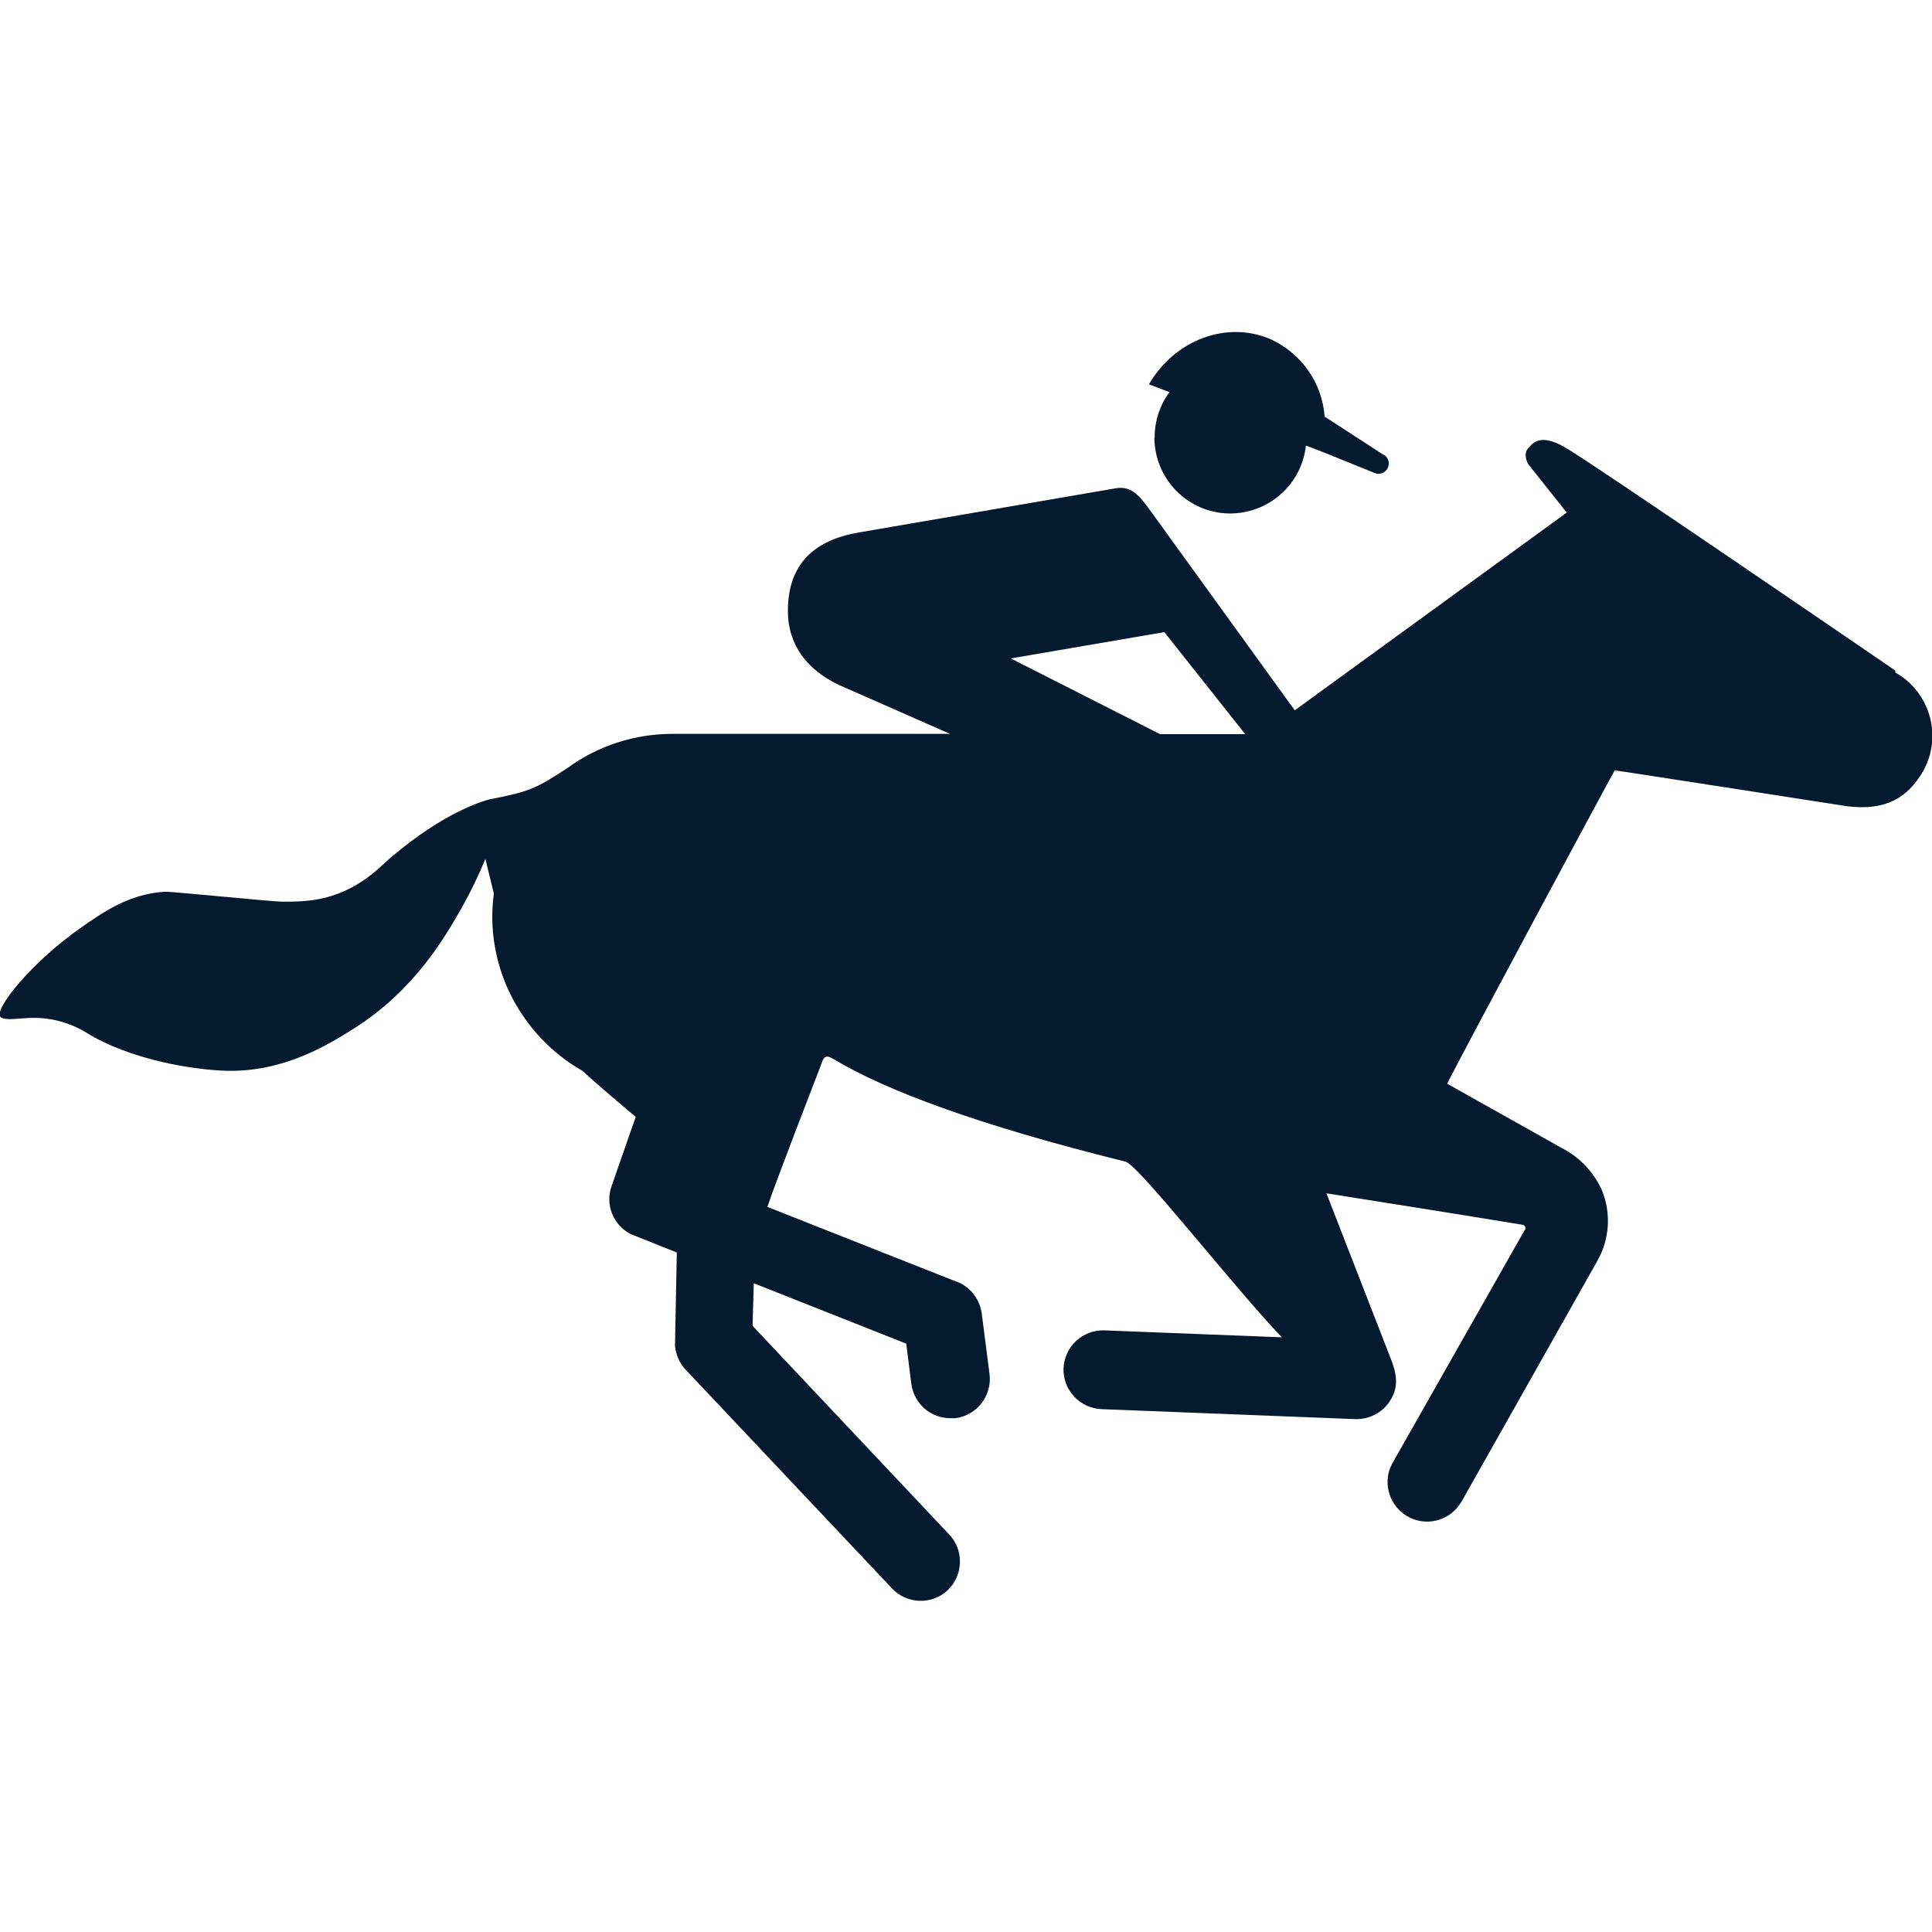 <?xml version="1.0" encoding="UTF-8"?>
<svg id="AC_icons" data-name="AC icons" xmlns="http://www.w3.org/2000/svg" viewBox="0 0 64 64">
  <defs>
    <style>
      .cls-1 {
        fill: #061a2f;
        stroke-width: 0px;
      }
    </style>
  </defs>
  <g id="Informational_icons" data-name="Informational icons">
    <g id="H">
      <g id="horse-racing-racecourse">
        <g id="Racecourse_horseracing" data-name="Racecourse horseracing">
          <path class="cls-1" d="m62.78,22.21s-10.19-6.98-10.97-7.41-1.01-.15-1.19.05,0,.52,0,.52l1.28,1.61-9.01,6.55-4.86-6.72c-.34-.46-.59-.7-1.04-.64h0s-6.8,1.17-8.49,1.46c-1.73.28-2.4,1.24-2.4,2.61,0,1.13.64,1.95,1.69,2.45l3.68,1.62h-9.19c-1.25,0-2.47.39-3.48,1.13h0c-1.1.72-1.28.77-2.47,1.02h-.03s-1.26.24-3.08,1.72c-.44.35-.32.28-.71.62-1.22,1.06-2.31,1.07-3.16,1.07-.31,0-3.66-.34-3.89-.33-1.17.07-2.03.66-2.82,1.22-1.58,1.11-2.84,2.66-2.63,2.92.08.1.33.09.82.05.7-.06,1.4.1,2,.46,1.52.95,3.66,1.25,4.64,1.28,1.95.06,3.44-.89,4.24-1.39,2.03-1.28,3.03-3.04,3.58-4,.3-.53.56-1.07.79-1.63.06.24.16.68.28,1.15-.16,1.17.05,2.37.59,3.42h0c.53,1.03,1.34,1.88,2.34,2.45.14.14,1.31,1.15,1.77,1.53-.23.64-.49,1.41-.8,2.29-.22.61.05,1.29.63,1.59l1.53.61-.06,3.1c.03.29.15.57.35.78l6.84,7.25c.49.52,1.32.55,1.84.06s.55-1.32.06-1.84l-6.52-6.92.04-1.41,5.05,2,.17,1.34c.09.65.64,1.13,1.29,1.13.06,0,.11,0,.17,0,.71-.09,1.22-.75,1.13-1.46l-.26-2.02c-.06-.42-.32-.79-.7-.99l-6.4-2.53c.28-.84,1.81-4.79,1.81-4.79.08-.28.24-.19.41-.09,1.71,1.02,4.72,2.16,9.64,3.38.43.1,3.51,4.06,5.18,5.82l-5.88-.23c-.72-.02-1.32.54-1.35,1.26-.02.72.54,1.32,1.26,1.35h0l8.41.33h.04c.44,0,.85-.22,1.09-.58.25-.38.28-.73.1-1.27l-2.19-5.63s5.3.84,6.48,1.04c.06,0,.11.05.11.11,0,.03,0,.06-.03.08l-4.34,7.65c-.38.61-.19,1.42.43,1.8.61.38,1.42.19,1.8-.43.02-.03.03-.05.05-.08l4.44-7.87s.02-.03.02-.04c.43-.73.48-1.63.15-2.4-.24-.51-.62-.94-1.1-1.24l-4.01-2.25c.37-.77,5.53-10.37,5.55-10.38.07,0,7.71,1.19,7.71,1.19,1.26.15,1.99-.27,2.51-1.17.64-1.15.23-2.61-.92-3.26Zm-29.29-.4l5.08-.87,2.68,3.38h-2.82l-4.95-2.51Z"/>
          <path class="cls-1" d="m38.24,14.48c0,1.39,1.11,2.52,2.5,2.53,1.29,0,2.38-.96,2.52-2.25l.55.21h0l1.73.7c.17.07.37-.01.44-.19.07-.17-.01-.37-.19-.44h0l-1.91-1.24c-.08-1.11-.76-2.08-1.76-2.55-1.46-.65-3.2,0-4.06,1.48l.68.26c-.32.43-.49.95-.49,1.49Z"/>
        </g>
      </g>
    </g>
  </g>
</svg>